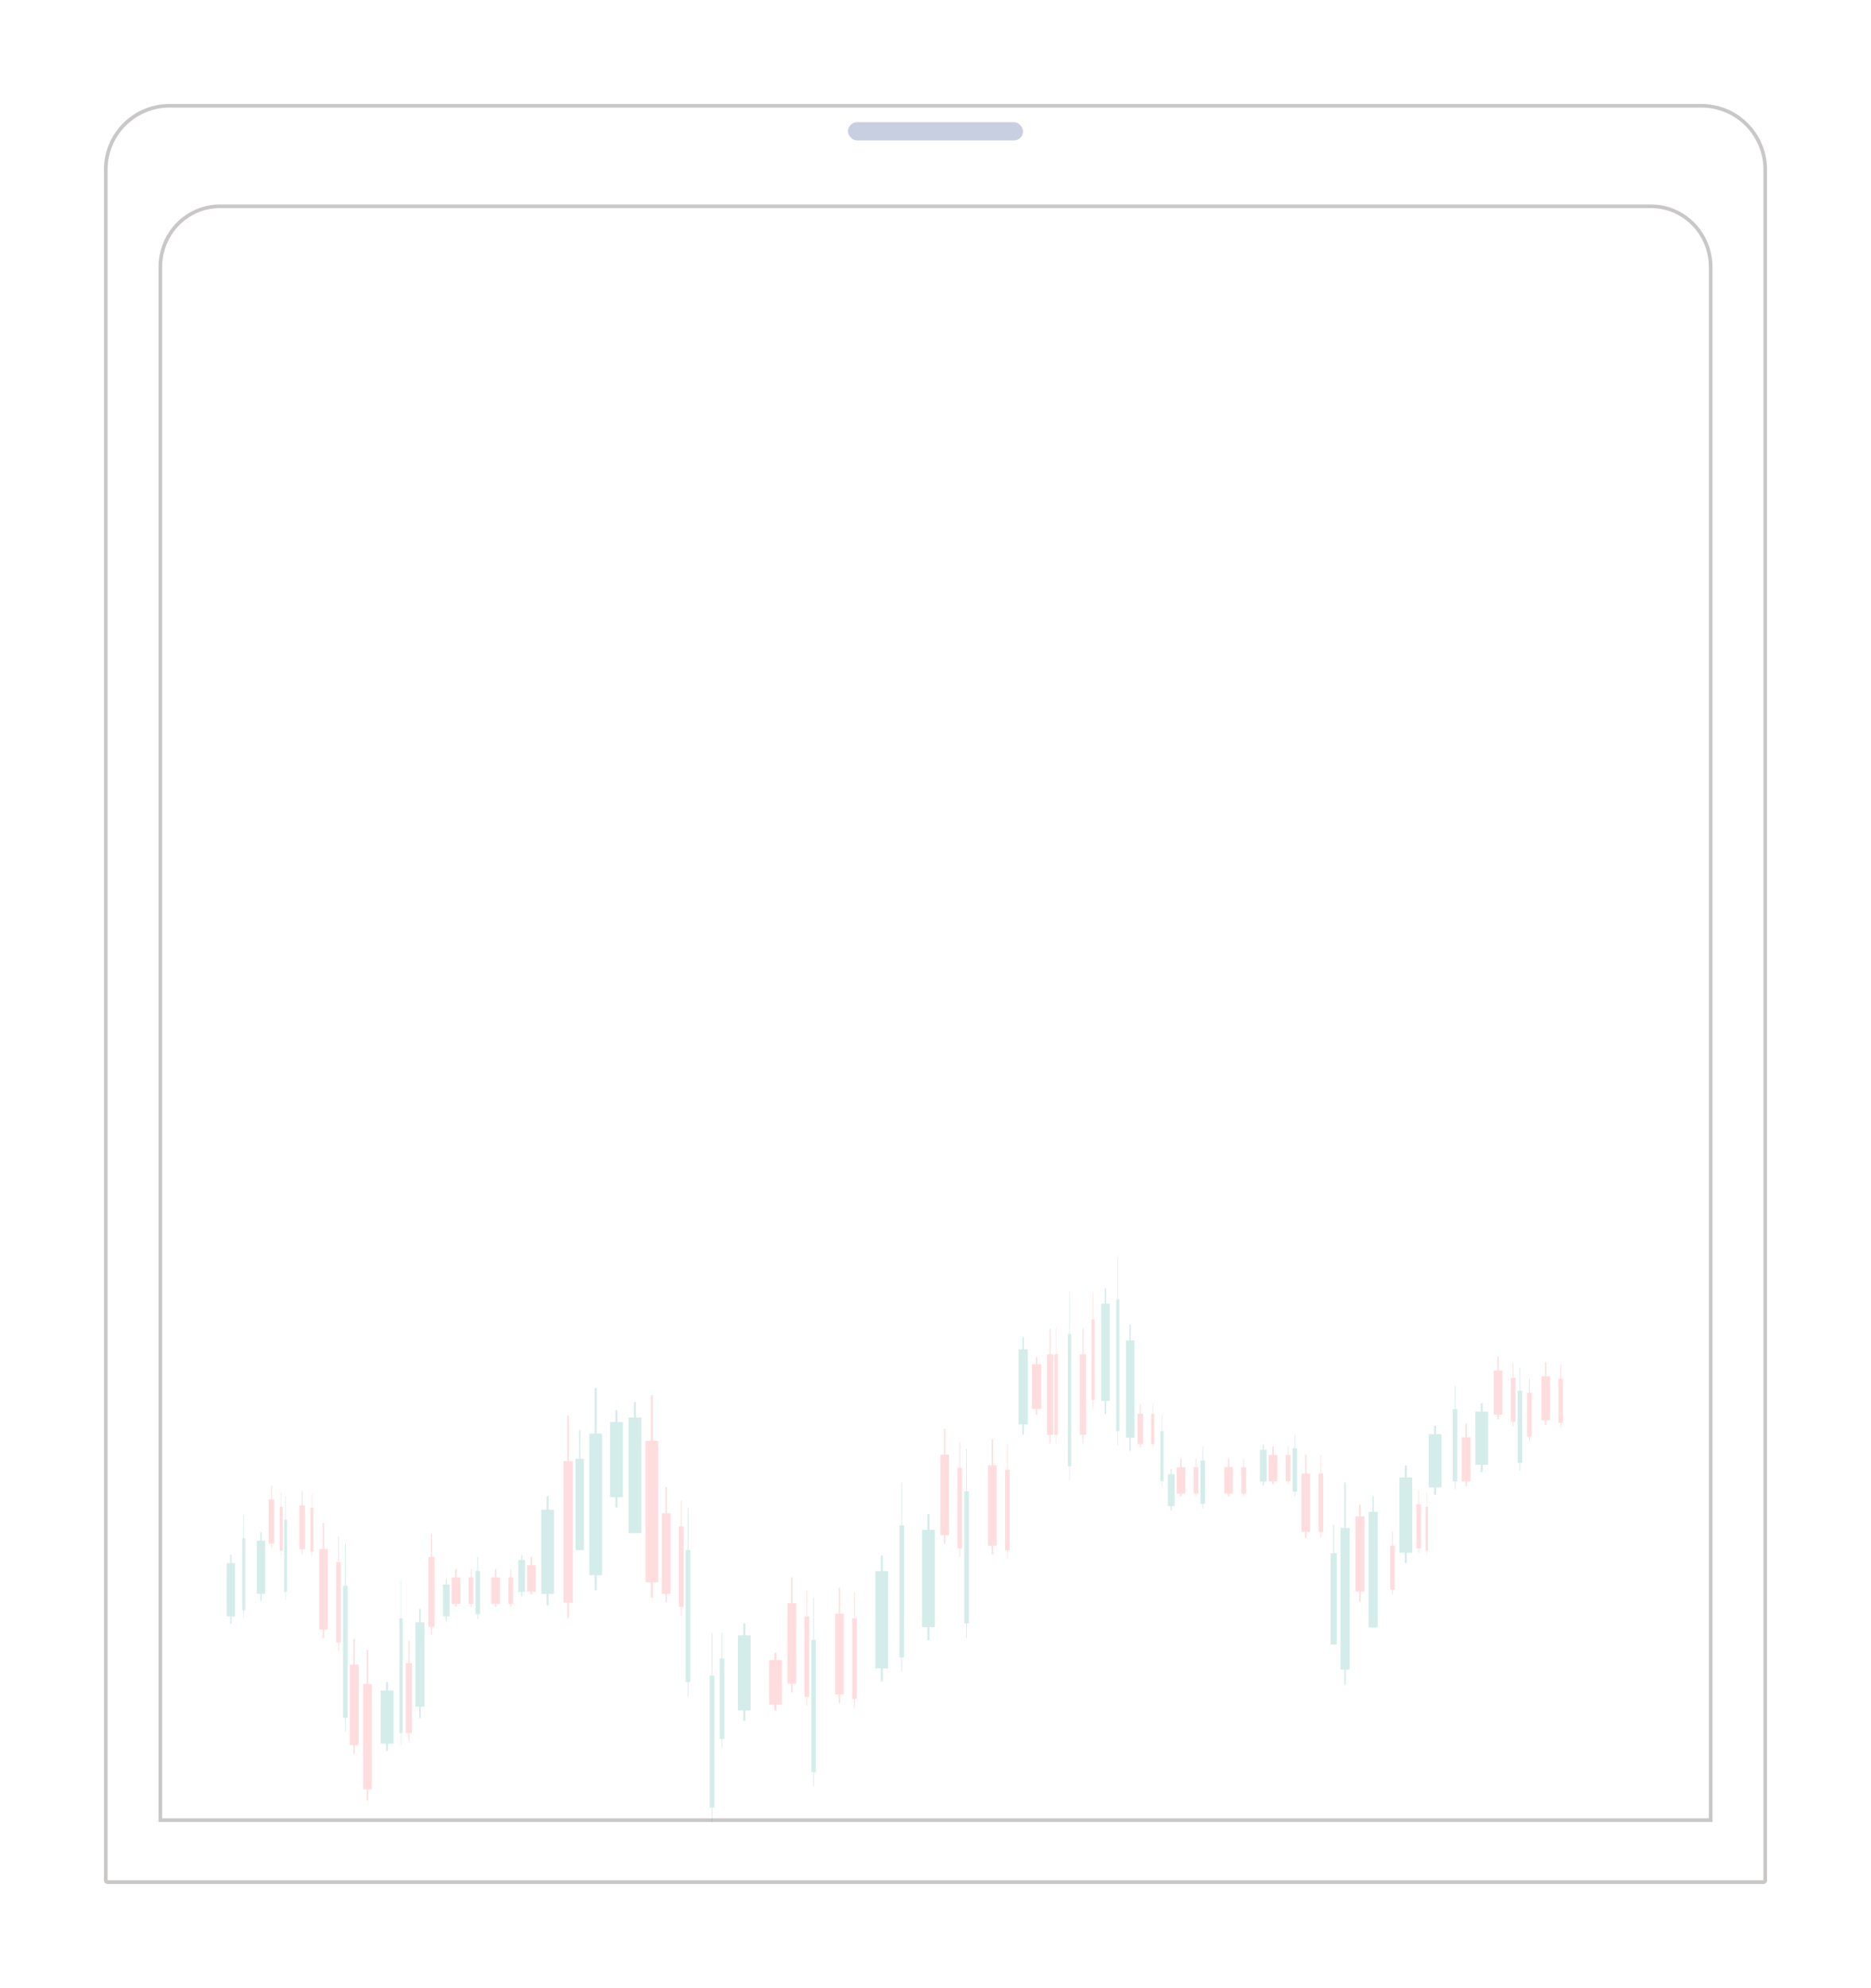 <svg xmlns="http://www.w3.org/2000/svg" xmlns:xlink="http://www.w3.org/1999/xlink" width="513" height="545" viewBox="0 0 513 545">
  <defs>
    <filter id="Rectangle_8402" x="0" y="0" width="513" height="545" filterUnits="userSpaceOnUse">
      <feOffset dy="17" input="SourceAlpha"/>
      <feGaussianBlur stdDeviation="9.5" result="blur"/>
      <feFlood flood-opacity="0.071"/>
      <feComposite operator="in" in2="blur"/>
      <feComposite in="SourceGraphic"/>
    </filter>
  </defs>
  <g id="Group_19146" data-name="Group 19146" transform="translate(-8160.5 3607.666)">
    <g transform="matrix(1, 0, 0, 1, 8160.5, -3607.67)" filter="url(#Rectangle_8402)">
      <g id="Rectangle_8402-2" data-name="Rectangle 8402" transform="translate(28.5 11.5)" fill="#fff" stroke="#cac7c7" stroke-width="1">
        <path d="M18,0H438a18,18,0,0,1,18,18V488a0,0,0,0,1,0,0H0a0,0,0,0,1,0,0V18A18,18,0,0,1,18,0Z" stroke="none"/>
        <path d="M18,.5H438A17.5,17.5,0,0,1,455.5,18V487a.5.5,0,0,1-.5.5H1a.5.5,0,0,1-.5-.5V18A17.5,17.5,0,0,1,18,.5Z" fill="none"/>
      </g>
    </g>
    <g id="Path_8978" data-name="Path 8978" transform="translate(8203.963 -3551.604)" fill="#fff">
      <path d="M 425.575 442.938 L 0.5 442.938 L 0.5 17.165 C 0.5 12.712 2.199 8.526 5.283 5.378 C 8.365 2.232 12.462 0.5 16.819 0.5 L 409.256 0.5 C 413.613 0.5 417.71 2.232 420.792 5.378 C 423.876 8.526 425.575 12.712 425.575 17.165 L 425.575 442.938 Z" stroke="none"/>
      <path d="M 16.819 1 C 12.597 1 8.627 2.679 5.64 5.727 C 2.648 8.782 1 12.844 1 17.165 L 1 442.437 L 425.075 442.437 L 425.075 17.165 C 425.075 12.844 423.427 8.782 420.435 5.727 C 417.448 2.679 413.478 1 409.256 1 L 16.819 1 M 16.819 -3.0517578125e-05 L 409.256 -3.0517578125e-05 C 418.545 -3.0517578125e-05 426.075 7.685 426.075 17.165 L 426.075 443.437 L 0 443.437 L 0 17.165 C 0 7.685 7.53 -3.0517578125e-05 16.819 -3.0517578125e-05 Z" stroke="none" fill="#cac7c7"/>
    </g>
    <rect id="Rectangle_8403" data-name="Rectangle 8403" width="48" height="5" rx="2.5" transform="translate(8393 -3574.166)" fill="#c7cfe0"/>
    <g id="Group_18929" data-name="Group 18929" transform="translate(7752.996 -3749.174)" opacity="0.2">
      <g id="Group_107" data-name="Group 107" transform="translate(565.292 533.573)">
        <path id="Path_55" data-name="Path 55" d="M656.568,586.179V578.31H656.2v7.869h-.972V611.2h2.311V586.179Z" transform="translate(-655.229 -578.31)" fill="#26a69a" stroke="rgba(0,0,0,0)" stroke-miterlimit="10" stroke-width="1"/>
      </g>
      <g id="Group_108" data-name="Group 108" transform="translate(569.069 522.029)">
        <path id="Path_56" data-name="Path 56" d="M666.075,568.417H664.6V555.908h-.559v12.508h-1.479v38.826h1.479v4.189h.559v-4.189h1.479Z" transform="translate(-662.558 -555.908)" fill="#26a69a" stroke="rgba(0,0,0,0)" stroke-miterlimit="10" stroke-width="1"/>
      </g>
      <g id="Group_109" data-name="Group 109" transform="translate(584.474 523.988)">
        <path id="Path_57" data-name="Path 57" d="M695.969,572.219H694.49V559.71h-.559v12.509h-1.479v38.825h1.479v4.19h.559v-4.19h1.479Z" transform="translate(-692.452 -559.71)" fill="#ff575d" stroke="rgba(0,0,0,0)" stroke-miterlimit="10" stroke-width="1"/>
      </g>
      <g id="Group_110" data-name="Group 110" transform="translate(561.979 529.586)">
        <path id="Path_58" data-name="Path 58" d="M651.387,583.082H650.3V570.573h-.411v12.509H648.8v38.825h1.089v4.19h.411v-4.19h1.089Z" transform="translate(-648.799 -570.573)" fill="#ff575d" stroke="rgba(0,0,0,0)" stroke-miterlimit="10" stroke-width="1"/>
      </g>
      <g id="Group_111" data-name="Group 111" transform="translate(588.963 549.247)">
        <path id="Path_59" data-name="Path 59" d="M703.553,615.844h-1.005v-7.118h-.38v7.118h-1.005v22.093h1.005v2.384h.38v-2.384h1.005Z" transform="translate(-701.163 -608.727)" fill="#ff575d" stroke="rgba(0,0,0,0)" stroke-miterlimit="10" stroke-width="1"/>
      </g>
      <g id="Group_112" data-name="Group 112" transform="translate(593.644 552.851)">
        <path id="Path_60" data-name="Path 60" d="M711.523,622.839h-.537v-7.118h-.2v7.118h-.537v22.093h.537v2.384h.2v-2.384h.537Z" transform="translate(-710.246 -615.721)" fill="#ff575d" stroke="rgba(0,0,0,0)" stroke-miterlimit="10" stroke-width="1"/>
      </g>
      <g id="Group_113" data-name="Group 113" transform="translate(595.507 554.775)">
        <path id="Path_61" data-name="Path 61" d="M715.14,631.12H714.6V619.454h-.2V631.12h-.537v36.208h.537v3.908h.2v-3.908h.537Z" transform="translate(-713.863 -619.454)" fill="#26a69a" stroke="rgba(0,0,0,0)" stroke-miterlimit="10" stroke-width="1"/>
      </g>
      <g id="Group_114" data-name="Group 114" transform="translate(623.404 573.914)">
        <path id="Path_62" data-name="Path 62" d="M770.388,663.713h-1.005v-7.118H769v7.118H768v22.093H769v2.384h.38v-2.384h1.005Z" transform="translate(-767.998 -656.595)" fill="#ff575d" stroke="rgba(0,0,0,0)" stroke-miterlimit="10" stroke-width="1"/>
      </g>
      <g id="Group_115" data-name="Group 115" transform="translate(628.084 577.519)">
        <path id="Path_63" data-name="Path 63" d="M778.357,670.708h-.537V663.59h-.2v7.118h-.537V692.8h.537v2.384h.2V692.8h.537Z" transform="translate(-777.08 -663.59)" fill="#ff575d" stroke="rgba(0,0,0,0)" stroke-miterlimit="10" stroke-width="1"/>
      </g>
      <g id="Group_116" data-name="Group 116" transform="translate(629.948 579.442)">
        <path id="Path_64" data-name="Path 64" d="M781.974,678.988h-.537V667.322h-.2v11.666H780.7V715.2h.537V719.1h.2V715.2h.537Z" transform="translate(-780.697 -667.322)" fill="#26a69a" stroke="rgba(0,0,0,0)" stroke-miterlimit="10" stroke-width="1"/>
      </g>
      <g id="Group_117" data-name="Group 117" transform="translate(604.82 589.052)">
        <path id="Path_65" data-name="Path 65" d="M733.212,693.089h-.537v-7.118h-.2v7.118h-.537v22.093h.537v2.384h.2v-2.384h.537Z" transform="translate(-731.935 -685.971)" fill="#26a69a" stroke="rgba(0,0,0,0)" stroke-miterlimit="10" stroke-width="1"/>
      </g>
      <g id="Group_118" data-name="Group 118" transform="translate(602.091 589.228)">
        <path id="Path_66" data-name="Path 66" d="M727.915,697.978h-.537V686.312h-.2v11.665h-.537v36.208h.537v3.908h.2v-3.908h.537Z" transform="translate(-726.638 -686.312)" fill="#26a69a" stroke="rgba(0,0,0,0)" stroke-miterlimit="10" stroke-width="1"/>
      </g>
      <g id="Group_120" data-name="Group 120" transform="translate(574.768 528.053)">
        <path id="Path_68" data-name="Path 68" d="M677.134,570.9h-1.479v-3.3H675.1v3.3h-1.479v20.622H675.1v2.8h.559v-2.8h1.479Z" transform="translate(-673.617 -567.598)" fill="#26a69a" stroke="rgba(0,0,0,0)" stroke-miterlimit="10" stroke-width="1"/>
      </g>
      <g id="Group_119" data-name="Group 119" transform="translate(579.828 525.875)">
        <path id="Path_67" data-name="Path 67" d="M685.474,567.6v-4.233h-.559V567.6h-1.479v31.721h3.517V567.6Z" transform="translate(-683.437 -563.371)" fill="#26a69a" stroke="rgba(0,0,0,0)" stroke-miterlimit="10" stroke-width="1"/>
      </g>
      <g id="Group_121" data-name="Group 121" transform="translate(772.355 559.44)">
        <path id="Path_69" data-name="Path 69" d="M1058,636.375v-7.869h-.263v7.869h-.693v25.017h1.65V636.375Z" transform="translate(-1057.047 -628.506)" fill="#26a69a" stroke="rgba(0,0,0,0)" stroke-miterlimit="10" stroke-width="1"/>
      </g>
      <g id="Group_122" data-name="Group 122" transform="translate(775.053 547.896)">
        <path id="Path_70" data-name="Path 70" d="M1064.793,618.613h-1.057V606.1h-.4v12.508h-1.057v38.825h1.057v4.19h.4v-4.19h1.057Z" transform="translate(-1062.281 -606.105)" fill="#26a69a" stroke="rgba(0,0,0,0)" stroke-miterlimit="10" stroke-width="1"/>
      </g>
      <g id="Group_123" data-name="Group 123" transform="translate(782.737 551.742)">
        <path id="Path_71" data-name="Path 71" d="M1078.649,617.8v-4.233h-.4V617.8h-1.057v31.721h2.512V617.8Z" transform="translate(-1077.193 -613.568)" fill="#26a69a" stroke="rgba(0,0,0,0)" stroke-miterlimit="10" stroke-width="1"/>
      </g>
      <g id="Group_124" data-name="Group 124" transform="translate(779.123 553.92)">
        <path id="Path_72" data-name="Path 72" d="M1072.692,621.1h-1.056v-3.3h-.4v3.3h-1.057v20.622h1.057v2.8h.4v-2.8h1.056Z" transform="translate(-1070.18 -617.795)" fill="#ff575d" stroke="rgba(0,0,0,0)" stroke-miterlimit="10" stroke-width="1"/>
      </g>
      <g id="Group_125" data-name="Group 125" transform="translate(791.192 543.272)">
        <path id="Path_73" data-name="Path 73" d="M1097.116,600.435h-1.478v-3.3h-.56v3.3H1093.6v20.622h1.479v2.8h.56v-2.8h1.478Z" transform="translate(-1093.599 -597.131)" fill="#26a69a" stroke="rgba(0,0,0,0)" stroke-miterlimit="10" stroke-width="1"/>
      </g>
      <g id="Group_126" data-name="Group 126" transform="translate(609.826 586.504)">
        <path id="Path_74" data-name="Path 74" d="M745.166,684.33h-1.479v-3.3h-.559v3.3h-1.479v20.622h1.479v2.8h.559v-2.8h1.479Z" transform="translate(-741.649 -681.025)" fill="#26a69a" stroke="rgba(0,0,0,0)" stroke-miterlimit="10" stroke-width="1"/>
      </g>
      <g id="Group_127" data-name="Group 127" transform="translate(555.906 551.712)">
        <path id="Path_75" data-name="Path 75" d="M640.531,617.207h-1.479v-3.7h-.559v3.7h-1.479v23.076h1.479v3.129h.559v-3.129h1.479Z" transform="translate(-637.014 -613.51)" fill="#26a69a" stroke="rgba(0,0,0,0)" stroke-miterlimit="10" stroke-width="1"/>
      </g>
      <g id="Group_128" data-name="Group 128" transform="translate(660.299 556.633)">
        <path id="Path_76" data-name="Path 76" d="M843.112,627.332h-1.479v-4.273h-.559v4.273H839.6v26.673h1.479v3.617h.559v-3.617h1.479Z" transform="translate(-839.595 -623.059)" fill="#26a69a" stroke="rgba(0,0,0,0)" stroke-miterlimit="10" stroke-width="1"/>
      </g>
      <g id="Group_129" data-name="Group 129" transform="translate(636.467 576.814)">
        <path id="Path_77" data-name="Path 77" d="M795.737,669.341h-1.005v-7.118h-.38v7.118h-1.005v22.093h1.005v2.384h.38v-2.384h1.005Z" transform="translate(-793.347 -662.223)" fill="#ff575d" stroke="rgba(0,0,0,0)" stroke-miterlimit="10" stroke-width="1"/>
      </g>
      <g id="Group_130" data-name="Group 130" transform="translate(495.011 559.041)">
        <path id="Path_78" data-name="Path 78" d="M521.234,634.85h-1.005v-7.118h-.38v7.118h-1.005v22.093h1.005v2.384h.38v-2.384h1.005Z" transform="translate(-518.844 -627.732)" fill="#ff575d" stroke="rgba(0,0,0,0)" stroke-miterlimit="10" stroke-width="1"/>
      </g>
      <g id="Group_131" data-name="Group 131" transform="translate(499.691 562.646)">
        <path id="Path_79" data-name="Path 79" d="M529.2,641.845h-.537v-7.118h-.2v7.118h-.537v22.093h.537v2.384h.2v-2.384h.537Z" transform="translate(-527.926 -634.727)" fill="#ff575d" stroke="rgba(0,0,0,0)" stroke-miterlimit="10" stroke-width="1"/>
      </g>
      <g id="Group_132" data-name="Group 132" transform="translate(501.555 564.57)">
        <path id="Path_80" data-name="Path 80" d="M532.82,650.126h-.537V638.461h-.2v11.665h-.537v36.209h.537v3.907h.2v-3.907h.537Z" transform="translate(-531.543 -638.461)" fill="#26a69a" stroke="rgba(0,0,0,0)" stroke-miterlimit="10" stroke-width="1"/>
      </g>
      <g id="Group_133" data-name="Group 133" transform="translate(503.406 590.759)">
        <path id="Path_81" data-name="Path 81" d="M537.525,696.4H536.52v-7.118h-.38V696.4h-1.005v22.093h1.005v2.384h.38v-2.384h1.005Z" transform="translate(-535.135 -689.282)" fill="#ff575d" stroke="rgba(0,0,0,0)" stroke-miterlimit="10" stroke-width="1"/>
      </g>
      <g id="Group_134" data-name="Group 134" transform="translate(507.068 593.86)">
        <path id="Path_82" data-name="Path 82" d="M544.631,704.609h-1.005V695.3h-.38v9.308h-1.005V733.5h1.005v3.118h.38V733.5h1.005Z" transform="translate(-542.241 -695.301)" fill="#ff575d" stroke="rgba(0,0,0,0)" stroke-miterlimit="10" stroke-width="1"/>
      </g>
      <g id="Group_135" data-name="Group 135" transform="translate(641.147 578.062)">
        <path id="Path_83" data-name="Path 83" d="M803.706,671.762h-.537v-7.118h-.2v7.118h-.537v22.093h.537v2.384h.2v-2.384h.537Z" transform="translate(-802.429 -664.644)" fill="#ff575d" stroke="rgba(0,0,0,0)" stroke-miterlimit="10" stroke-width="1"/>
      </g>
      <g id="Group_136" data-name="Group 136" transform="translate(665.331 533.174)">
        <path id="Path_84" data-name="Path 84" d="M851.75,584.654h-1.005v-7.117h-.38v7.117H849.36v22.093h1.005v2.384h.38v-2.384h1.005Z" transform="translate(-849.36 -577.537)" fill="#ff575d" stroke="rgba(0,0,0,0)" stroke-miterlimit="10" stroke-width="1"/>
      </g>
      <g id="Group_137" data-name="Group 137" transform="translate(670.012 536.779)">
        <path id="Path_85" data-name="Path 85" d="M859.719,591.649h-.537v-7.118h-.2v7.118h-.536v22.093h.536v2.384h.2v-2.384h.537Z" transform="translate(-858.443 -584.531)" fill="#ff575d" stroke="rgba(0,0,0,0)" stroke-miterlimit="10" stroke-width="1"/>
      </g>
      <g id="Group_138" data-name="Group 138" transform="translate(671.875 538.703)">
        <path id="Path_86" data-name="Path 86" d="M863.336,599.93H862.8V588.265h-.2V599.93h-.537v36.208h.537v3.907h.2v-3.907h.537Z" transform="translate(-862.06 -588.265)" fill="#26a69a" stroke="rgba(0,0,0,0)" stroke-miterlimit="10" stroke-width="1"/>
      </g>
      <g id="Group_139" data-name="Group 139" transform="translate(678.394 536.074)">
        <path id="Path_87" data-name="Path 87" d="M877.1,590.282h-1.005v-7.118h-.38v7.118h-1.005v22.093h1.005v2.384h.38v-2.384H877.1Z" transform="translate(-874.709 -583.164)" fill="#ff575d" stroke="rgba(0,0,0,0)" stroke-miterlimit="10" stroke-width="1"/>
      </g>
      <g id="Group_140" data-name="Group 140" transform="translate(683.074 537.322)">
        <path id="Path_88" data-name="Path 88" d="M885.068,592.7h-.537v-7.118h-.2V592.7h-.537V614.8h.537v2.384h.2V614.8h.537Z" transform="translate(-883.792 -585.586)" fill="#ff575d" stroke="rgba(0,0,0,0)" stroke-miterlimit="10" stroke-width="1"/>
      </g>
      <g id="Group_141" data-name="Group 141" transform="translate(727.716 544.264)">
        <path id="Path_89" data-name="Path 89" d="M972.279,600.458H971.5v-1.4H971.2v1.4h-.781v8.749h.781v1.187h.295v-1.187h.781Z" transform="translate(-970.422 -599.057)" fill="#26a69a" stroke="rgba(0,0,0,0)" stroke-miterlimit="10" stroke-width="1"/>
      </g>
      <g id="Group_142" data-name="Group 142" transform="translate(730.103 541.399)">
        <path id="Path_90" data-name="Path 90" d="M977.443,595.832h-1.005V593.5h-.38v2.334h-1v7.247h1v.782h.38v-.782h1.005Z" transform="translate(-975.053 -593.497)" fill="#ff575d" stroke="rgba(0,0,0,0)" stroke-miterlimit="10" stroke-width="1"/>
      </g>
      <g id="Group_143" data-name="Group 143" transform="translate(734.783 541.399)">
        <path id="Path_91" data-name="Path 91" d="M985.411,595.832h-.537V593.5h-.2v2.334h-.537v7.247h.537v.782h.2v-.782h.537Z" transform="translate(-984.135 -593.497)" fill="#ff575d" stroke="rgba(0,0,0,0)" stroke-miterlimit="10" stroke-width="1"/>
      </g>
      <g id="Group_144" data-name="Group 144" transform="translate(736.647 538.088)">
        <path id="Path_92" data-name="Path 92" d="M989.028,590.9h-.536v-3.827h-.2V590.9h-.537v11.876h.537v1.282h.2v-1.282h.536Z" transform="translate(-987.752 -587.072)" fill="#26a69a" stroke="rgba(0,0,0,0)" stroke-miterlimit="10" stroke-width="1"/>
      </g>
      <g id="Group_145" data-name="Group 145" transform="translate(743.165 541.399)">
        <path id="Path_93" data-name="Path 93" d="M1002.791,595.832h-1V593.5h-.38v2.334H1000.4v7.247h1.005v.782h.38v-.782h1Z" transform="translate(-1000.4 -593.497)" fill="#ff575d" stroke="rgba(0,0,0,0)" stroke-miterlimit="10" stroke-width="1"/>
      </g>
      <g id="Group_146" data-name="Group 146" transform="translate(747.846 541.399)">
        <path id="Path_94" data-name="Path 94" d="M1010.761,595.832h-.536V593.5h-.2v2.334h-.536v7.247h.536v.782h.2v-.782h.536Z" transform="translate(-1009.485 -593.497)" fill="#ff575d" stroke="rgba(0,0,0,0)" stroke-miterlimit="10" stroke-width="1"/>
      </g>
      <g id="Group_147" data-name="Group 147" transform="translate(752.958 537.551)">
        <path id="Path_95" data-name="Path 95" d="M1021.261,587.431h-.781v-1.4h-.295v1.4h-.781v8.749h.781v1.186h.295v-1.186h.781Z" transform="translate(-1019.405 -586.029)" fill="#26a69a" stroke="rgba(0,0,0,0)" stroke-miterlimit="10" stroke-width="1"/>
      </g>
      <g id="Group_148" data-name="Group 148" transform="translate(755.344 538.038)">
        <path id="Path_96" data-name="Path 96" d="M1026.426,589.31h-1.005v-2.335h-.38v2.335h-1v7.247h1v.782h.38v-.782h1.005Z" transform="translate(-1024.035 -586.975)" fill="#ff575d" stroke="rgba(0,0,0,0)" stroke-miterlimit="10" stroke-width="1"/>
      </g>
      <g id="Group_149" data-name="Group 149" transform="translate(528.94 574.503)">
        <path id="Path_97" data-name="Path 97" d="M586.542,659.138h-.781v-1.4h-.295v1.4h-.781v8.749h.781v1.187h.3v-1.187h.781Z" transform="translate(-584.685 -657.736)" fill="#26a69a" stroke="rgba(0,0,0,0)" stroke-miterlimit="10" stroke-width="1"/>
      </g>
      <g id="Group_150" data-name="Group 150" transform="translate(531.326 571.637)">
        <path id="Path_98" data-name="Path 98" d="M591.706,654.511H590.7v-2.335h-.38v2.335h-1.005v7.247h1.005v.782h.38v-.782h1.005Z" transform="translate(-589.316 -652.176)" fill="#ff575d" stroke="rgba(0,0,0,0)" stroke-miterlimit="10" stroke-width="1"/>
      </g>
      <g id="Group_151" data-name="Group 151" transform="translate(536.006 571.637)">
        <path id="Path_99" data-name="Path 99" d="M599.675,654.511h-.537v-2.335h-.2v2.335H598.4v7.247h.537v.782h.2v-.782h.537Z" transform="translate(-598.398 -652.176)" fill="#ff575d" stroke="rgba(0,0,0,0)" stroke-miterlimit="10" stroke-width="1"/>
      </g>
      <g id="Group_152" data-name="Group 152" transform="translate(537.87 568.327)">
        <path id="Path_100" data-name="Path 100" d="M603.292,649.579h-.537v-3.827h-.2v3.827h-.537v11.876h.537v1.282h.2v-1.282h.537Z" transform="translate(-602.015 -645.752)" fill="#26a69a" stroke="rgba(0,0,0,0)" stroke-miterlimit="10" stroke-width="1"/>
      </g>
      <g id="Group_153" data-name="Group 153" transform="translate(542.224 571.637)">
        <path id="Path_101" data-name="Path 101" d="M612.855,654.511H611.85v-2.335h-.38v2.335h-1.005v7.247h1.005v.782h.38v-.782h1.005Z" transform="translate(-610.464 -652.176)" fill="#ff575d" stroke="rgba(0,0,0,0)" stroke-miterlimit="10" stroke-width="1"/>
      </g>
      <g id="Group_154" data-name="Group 154" transform="translate(546.905 571.637)">
        <path id="Path_102" data-name="Path 102" d="M620.824,654.511h-.537v-2.335h-.2v2.335h-.537v7.247h.537v.782h.2v-.782h.537Z" transform="translate(-619.547 -652.176)" fill="#ff575d" stroke="rgba(0,0,0,0)" stroke-miterlimit="10" stroke-width="1"/>
      </g>
      <g id="Group_155" data-name="Group 155" transform="translate(549.612 567.789)">
        <path id="Path_103" data-name="Path 103" d="M626.658,646.111h-.781v-1.4h-.3v1.4H624.8v8.749h.781v1.186h.3V654.86h.781Z" transform="translate(-624.801 -644.709)" fill="#26a69a" stroke="rgba(0,0,0,0)" stroke-miterlimit="10" stroke-width="1"/>
      </g>
      <g id="Group_156" data-name="Group 156" transform="translate(551.998 568.276)">
        <path id="Path_104" data-name="Path 104" d="M631.822,647.989h-1.005v-2.335h-.38v2.335h-1.005v7.247h1.005v.782h.38v-.782h1.005Z" transform="translate(-629.431 -645.654)" fill="#ff575d" stroke="rgba(0,0,0,0)" stroke-miterlimit="10" stroke-width="1"/>
      </g>
      <g id="Group_157" data-name="Group 157" transform="translate(760.024 538.038)">
        <path id="Path_105" data-name="Path 105" d="M1034.395,589.31h-.538v-2.335h-.2v2.335h-.537v7.247h.537v.782h.2v-.782h.538Z" transform="translate(-1033.117 -586.975)" fill="#ff575d" stroke="rgba(0,0,0,0)" stroke-miterlimit="10" stroke-width="1"/>
      </g>
      <g id="Group_158" data-name="Group 158" transform="translate(761.888 534.728)">
        <path id="Path_106" data-name="Path 106" d="M1038.011,584.376h-.536v-3.826h-.2v3.826h-.537v11.877h.537v1.281h.2v-1.281h.536Z" transform="translate(-1036.734 -580.551)" fill="#26a69a" stroke="rgba(0,0,0,0)" stroke-miterlimit="10" stroke-width="1"/>
      </g>
      <g id="Group_159" data-name="Group 159" transform="translate(764.344 540.309)">
        <path id="Path_107" data-name="Path 107" d="M1043.891,596.542h-1.006v-5.161h-.379v5.161H1041.5V612.56h1.006v1.728h.379V612.56h1.006Z" transform="translate(-1041.5 -591.381)" fill="#ff575d" stroke="rgba(0,0,0,0)" stroke-miterlimit="10" stroke-width="1"/>
      </g>
      <g id="Group_160" data-name="Group 160" transform="translate(769.024 540.309)">
        <path id="Path_108" data-name="Path 108" d="M1051.859,596.542h-.537v-5.161h-.2v5.161h-.538V612.56h.538v1.728h.2V612.56h.537Z" transform="translate(-1050.582 -591.381)" fill="#ff575d" stroke="rgba(0,0,0,0)" stroke-miterlimit="10" stroke-width="1"/>
      </g>
      <g id="Group_161" data-name="Group 161" transform="translate(654.096 548.024)">
        <path id="Path_109" data-name="Path 109" d="M828.834,618.018H828.3V606.353h-.2v11.666h-.537v36.208h.537v3.908h.2v-3.908h.537Z" transform="translate(-827.557 -606.353)" fill="#26a69a" stroke="rgba(0,0,0,0)" stroke-miterlimit="10" stroke-width="1"/>
      </g>
      <g id="Group_162" data-name="Group 162" transform="translate(647.514 567.962)">
        <path id="Path_110" data-name="Path 110" d="M818.3,649.319h-1.479v-4.273h-.559v4.273h-1.479v26.674h1.479v3.616h.559v-3.616H818.3Z" transform="translate(-814.785 -645.045)" fill="#26a69a" stroke="rgba(0,0,0,0)" stroke-miterlimit="10" stroke-width="1"/>
      </g>
      <g id="Group_163" data-name="Group 163" transform="translate(812.018 526.173)">
        <path id="Path_111" data-name="Path 111" d="M1137.53,566.287h-1.479V563.95h-.559v2.336h-1.478V580.87h1.478v1.977h.559V580.87h1.479Z" transform="translate(-1134.014 -563.95)" fill="#26a69a" stroke="rgba(0,0,0,0)" stroke-miterlimit="10" stroke-width="1"/>
      </g>
      <g id="Group_164" data-name="Group 164" transform="translate(817.049 513.348)">
        <path id="Path_112" data-name="Path 112" d="M1146.168,542.954h-1.005v-3.892h-.379v3.892h-1.006v12.078h1.006v1.3h.379v-1.3h1.005Z" transform="translate(-1143.777 -539.062)" fill="#ff575d" stroke="rgba(0,0,0,0)" stroke-miterlimit="10" stroke-width="1"/>
      </g>
      <g id="Group_165" data-name="Group 165" transform="translate(821.729 515.318)">
        <path id="Path_113" data-name="Path 113" d="M1154.137,546.778h-.537v-3.892h-.2v3.892h-.538v12.079h.538v1.3h.2v-1.3h.537Z" transform="translate(-1152.859 -542.886)" fill="#ff575d" stroke="rgba(0,0,0,0)" stroke-miterlimit="10" stroke-width="1"/>
      </g>
      <g id="Group_166" data-name="Group 166" transform="translate(823.593 516.37)">
        <path id="Path_114" data-name="Path 114" d="M1157.754,551.305h-.537v-6.378h-.2v6.378h-.537v19.8h.537v2.136h.2V571.1h.537Z" transform="translate(-1156.477 -544.927)" fill="#26a69a" stroke="rgba(0,0,0,0)" stroke-miterlimit="10" stroke-width="1"/>
      </g>
      <g id="Group_167" data-name="Group 167" transform="translate(830.112 514.933)">
        <path id="Path_115" data-name="Path 115" d="M1171.517,546.03h-1.005v-3.891h-.38v3.891h-1.005v12.079h1.005v1.3h.38v-1.3h1.005Z" transform="translate(-1169.127 -542.139)" fill="#ff575d" stroke="rgba(0,0,0,0)" stroke-miterlimit="10" stroke-width="1"/>
      </g>
      <g id="Group_168" data-name="Group 168" transform="translate(808.296 531.672)">
        <path id="Path_116" data-name="Path 116" d="M1129.181,578.512h-1.005v-3.891h-.38v3.891h-1.005v12.079h1.005v1.3h.38v-1.3h1.005Z" transform="translate(-1126.791 -574.621)" fill="#ff575d" stroke="rgba(0,0,0,0)" stroke-miterlimit="10" stroke-width="1"/>
      </g>
      <g id="Group_169" data-name="Group 169" transform="translate(834.792 515.616)">
        <path id="Path_117" data-name="Path 117" d="M1179.486,547.355h-.537v-3.891h-.2v3.891h-.537v12.079h.537v1.3h.2v-1.3h.537Z" transform="translate(-1178.209 -543.464)" fill="#ff575d" stroke="rgba(0,0,0,0)" stroke-miterlimit="10" stroke-width="1"/>
      </g>
      <g id="Group_170" data-name="Group 170" transform="translate(826.2 519.416)">
        <path id="Path_118" data-name="Path 118" d="M1162.811,554.729h-.536v-3.892h-.2v3.892h-.536v12.078h.536v1.3h.2v-1.3h.536Z" transform="translate(-1161.535 -550.837)" fill="#ff575d" stroke="rgba(0,0,0,0)" stroke-miterlimit="10" stroke-width="1"/>
      </g>
      <g id="Group_171" data-name="Group 171" transform="translate(788.65 561.357)">
        <path id="Path_119" data-name="Path 119" d="M1089.944,636.118h-.536v-3.891h-.2v3.891h-.536V648.2h.536v1.3h.2v-1.3h.536Z" transform="translate(-1088.668 -632.227)" fill="#ff575d" stroke="rgba(0,0,0,0)" stroke-miterlimit="10" stroke-width="1"/>
      </g>
      <g id="Group_172" data-name="Group 172" transform="translate(795.851 550.016)">
        <path id="Path_120" data-name="Path 120" d="M1103.923,614.11h-.54v-3.891h-.2v3.891h-.54v12.079h.54v1.3h.2v-1.3h.54Z" transform="translate(-1102.641 -610.219)" fill="#ff575d" stroke="rgba(0,0,0,0)" stroke-miterlimit="10" stroke-width="1"/>
      </g>
      <g id="Group_173" data-name="Group 173" transform="translate(798.362 550.698)">
        <path id="Path_121" data-name="Path 121" d="M1108.2,615.434h-.288v-3.891h-.109v3.891h-.288v12.079h.288v1.3h.109v-1.3h.288Z" transform="translate(-1107.514 -611.543)" fill="#ff575d" stroke="rgba(0,0,0,0)" stroke-miterlimit="10" stroke-width="1"/>
      </g>
      <g id="Group_174" data-name="Group 174" transform="translate(805.814 521.466)">
        <path id="Path_122" data-name="Path 122" d="M1123.251,561.195h-.536v-6.378h-.2v6.378h-.536v19.8h.536v2.136h.2V580.99h.536Z" transform="translate(-1121.975 -554.817)" fill="#26a69a" stroke="rgba(0,0,0,0)" stroke-miterlimit="10" stroke-width="1"/>
      </g>
      <g id="Group_175" data-name="Group 175" transform="translate(799.232 532.367)">
        <path id="Path_123" data-name="Path 123" d="M1112.72,578.307h-1.48v-2.336h-.559v2.336H1109.2V592.89h1.478v1.977h.559V592.89h1.48Z" transform="translate(-1109.203 -575.971)" fill="#26a69a" stroke="rgba(0,0,0,0)" stroke-miterlimit="10" stroke-width="1"/>
      </g>
      <g id="Group_176" data-name="Group 176" transform="translate(521.398 582.531)">
        <path id="Path_124" data-name="Path 124" d="M572.536,677.028h-1.045v-3.713H571.1v3.713H570.05V700.2H571.1v3.143h.4V700.2h1.045Z" transform="translate(-570.05 -673.316)" fill="#26a69a" stroke="rgba(0,0,0,0)" stroke-miterlimit="10" stroke-width="1"/>
      </g>
      <g id="Group_177" data-name="Group 177" transform="translate(524.956 562.15)">
        <path id="Path_125" data-name="Path 125" d="M578.643,639.95h-.71v-6.184h-.269v6.184h-.71v19.194h.71v2.071h.269v-2.071h.71Z" transform="translate(-576.953 -633.766)" fill="#ff575d" stroke="rgba(0,0,0,0)" stroke-miterlimit="10" stroke-width="1"/>
      </g>
      <g id="Group_178" data-name="Group 178" transform="translate(518.768 591.269)">
        <path id="Path_126" data-name="Path 126" d="M566.635,696.457h-.711v-6.184h-.268v6.184h-.711v19.194h.711v2.071h.268v-2.071h.711Z" transform="translate(-564.945 -690.273)" fill="#ff575d" stroke="rgba(0,0,0,0)" stroke-miterlimit="10" stroke-width="1"/>
      </g>
      <g id="Group_179" data-name="Group 179" transform="translate(517.013 575.051)">
        <path id="Path_127" data-name="Path 127" d="M562.443,668.936h-.379V658.8h-.144v10.135h-.38v31.458h.38v3.395h.144v-3.395h.379Z" transform="translate(-561.54 -658.801)" fill="#26a69a" stroke="rgba(0,0,0,0)" stroke-miterlimit="10" stroke-width="1"/>
      </g>
      <g id="Group_180" data-name="Group 180" transform="translate(511.874 602.63)">
        <path id="Path_128" data-name="Path 128" d="M555.086,714.656h-1.479V712.32h-.558v2.336h-1.479v14.583h1.479v1.978h.559v-1.978h1.479Z" transform="translate(-551.568 -712.32)" fill="#26a69a" stroke="rgba(0,0,0,0)" stroke-miterlimit="10" stroke-width="1"/>
      </g>
      <g id="Group_181" data-name="Group 181" transform="translate(477.923 561.536)">
        <path id="Path_129" data-name="Path 129" d="M487.954,634.911H487v-2.337h-.361v2.337h-.954v14.583h.954v1.977H487v-1.977h.954Z" transform="translate(-485.684 -632.574)" fill="#26a69a" stroke="rgba(0,0,0,0)" stroke-miterlimit="10" stroke-width="1"/>
      </g>
      <g id="Group_182" data-name="Group 182" transform="translate(481.171 548.711)">
        <path id="Path_130" data-name="Path 130" d="M493.528,611.578h-.649v-3.892h-.245v3.892h-.649v12.079h.649v1.3h.245v-1.3h.649Z" transform="translate(-491.986 -607.687)" fill="#ff575d" stroke="rgba(0,0,0,0)" stroke-miterlimit="10" stroke-width="1"/>
      </g>
      <g id="Group_183" data-name="Group 183" transform="translate(484.191 550.682)">
        <path id="Path_131" data-name="Path 131" d="M498.672,615.4h-.346v-3.892h-.131V615.4h-.346v12.079h.346v1.3h.131v-1.3h.346Z" transform="translate(-497.848 -611.511)" fill="#ff575d" stroke="rgba(0,0,0,0)" stroke-miterlimit="10" stroke-width="1"/>
      </g>
      <g id="Group_184" data-name="Group 184" transform="translate(485.394 551.733)">
        <path id="Path_132" data-name="Path 132" d="M501.006,619.929h-.347v-6.378h-.131v6.378h-.346v19.8h.346v2.136h.131v-2.136h.347Z" transform="translate(-500.182 -613.552)" fill="#26a69a" stroke="rgba(0,0,0,0)" stroke-miterlimit="10" stroke-width="1"/>
      </g>
      <g id="Group_185" data-name="Group 185" transform="translate(489.601 550.297)">
        <path id="Path_133" data-name="Path 133" d="M509.889,614.655h-.649v-3.891h-.245v3.891h-.649v12.079h.649v1.3h.245v-1.3h.649Z" transform="translate(-508.346 -610.764)" fill="#ff575d" stroke="rgba(0,0,0,0)" stroke-miterlimit="10" stroke-width="1"/>
      </g>
      <g id="Group_186" data-name="Group 186" transform="translate(492.622 550.979)">
        <path id="Path_134" data-name="Path 134" d="M515.032,615.979h-.346v-3.892h-.131v3.892h-.347v12.079h.347v1.3h.131v-1.3h.346Z" transform="translate(-514.208 -612.088)" fill="#ff575d" stroke="rgba(0,0,0,0)" stroke-miterlimit="10" stroke-width="1"/>
      </g>
      <g id="Group_187" data-name="Group 187" transform="translate(473.919 556.83)">
        <path id="Path_135" data-name="Path 135" d="M478.739,629.819h-.347v-6.378h-.131v6.378h-.346v19.8h.346v2.137h.131v-2.137h.347Z" transform="translate(-477.915 -623.441)" fill="#26a69a" stroke="rgba(0,0,0,0)" stroke-miterlimit="10" stroke-width="1"/>
      </g>
      <g id="Group_188" data-name="Group 188" transform="translate(469.672 567.731)">
        <path id="Path_136" data-name="Path 136" d="M471.942,646.932h-.954V644.6h-.361v2.336h-.954v14.583h.954v1.978h.361v-1.978h.954Z" transform="translate(-469.672 -644.596)" fill="#26a69a" stroke="rgba(0,0,0,0)" stroke-miterlimit="10" stroke-width="1"/>
      </g>
      <g id="Group_189" data-name="Group 189" transform="translate(618.371 594.636)">
        <path id="Path_137" data-name="Path 137" d="M761.749,698.769H760.27v-1.962h-.559v1.962h-1.479v12.243h1.479v1.66h.559v-1.66h1.479Z" transform="translate(-758.232 -696.807)" fill="#ff575d" stroke="rgba(0,0,0,0)" stroke-miterlimit="10" stroke-width="1"/>
      </g>
      <g id="Group_190" data-name="Group 190" transform="translate(694.545 505.669)">
        <path id="Path_138" data-name="Path 138" d="M907.788,531.278h-.731v-7.118h-.276v7.118h-.73v22.093h.73v2.384h.276v-2.384h.731Z" transform="translate(-906.051 -524.161)" fill="#ff575d" stroke="rgba(0,0,0,0)" stroke-miterlimit="10" stroke-width="1"/>
      </g>
      <g id="Group_191" data-name="Group 191" transform="translate(696.599 505.669)">
        <path id="Path_139" data-name="Path 139" d="M910.965,531.278h-.39v-7.118h-.147v7.118h-.39v22.093h.39v2.384h.147v-2.384h.39Z" transform="translate(-910.037 -524.161)" fill="#ff575d" stroke="rgba(0,0,0,0)" stroke-miterlimit="10" stroke-width="1"/>
      </g>
      <g id="Group_192" data-name="Group 192" transform="translate(700.288 495.576)">
        <path id="Path_140" data-name="Path 140" d="M918.123,516.24h-.39V504.575h-.147V516.24h-.39v36.209h.39v3.907h.147v-3.907h.39Z" transform="translate(-917.195 -504.575)" fill="#26a69a" stroke="rgba(0,0,0,0)" stroke-miterlimit="10" stroke-width="1"/>
      </g>
      <g id="Group_193" data-name="Group 193" transform="translate(686.758 508.105)">
        <path id="Path_141" data-name="Path 141" d="M893.5,532.192h-1.075v-3.3h-.406v3.3H890.94v20.622h1.075v2.8h.406v-2.8H893.5Z" transform="translate(-890.94 -528.889)" fill="#26a69a" stroke="rgba(0,0,0,0)" stroke-miterlimit="10" stroke-width="1"/>
      </g>
      <g id="Group_194" data-name="Group 194" transform="translate(716.205 504.703)">
        <path id="Path_142" data-name="Path 142" d="M950.431,526.56h-.987v-4.273h-.372v4.273h-.987v26.673h.987v3.617h.372v-3.617h.987Z" transform="translate(-948.084 -522.286)" fill="#26a69a" stroke="rgba(0,0,0,0)" stroke-miterlimit="10" stroke-width="1"/>
      </g>
      <g id="Group_195" data-name="Group 195" transform="translate(703.572 505.669)">
        <path id="Path_143" data-name="Path 143" d="M925.3,531.278h-.73v-7.118H924.3v7.118h-.731v22.093h.731v2.384h.276v-2.384h.73Z" transform="translate(-923.568 -524.161)" fill="#ff575d" stroke="rgba(0,0,0,0)" stroke-miterlimit="10" stroke-width="1"/>
      </g>
      <g id="Group_196" data-name="Group 196" transform="translate(706.785 496.101)">
        <path id="Path_144" data-name="Path 144" d="M930.656,512.712H930.3v-7.117h-.135v7.117H929.8v22.093h.358v2.384h.135v-2.384h.358Z" transform="translate(-929.804 -505.595)" fill="#ff575d" stroke="rgba(0,0,0,0)" stroke-miterlimit="10" stroke-width="1"/>
      </g>
      <g id="Group_197" data-name="Group 197" transform="translate(719.375 526.401)">
        <path id="Path_145" data-name="Path 145" d="M955.832,567.081h-.671v-2.688h-.254v2.688h-.67v8.344h.67v.9h.254v-.9h.671Z" transform="translate(-954.237 -564.393)" fill="#ff575d" stroke="rgba(0,0,0,0)" stroke-miterlimit="10" stroke-width="1"/>
      </g>
      <g id="Group_198" data-name="Group 198" transform="translate(723.136 526.401)">
        <path id="Path_146" data-name="Path 146" d="M962.386,567.081h-.358v-2.688h-.136v2.688h-.358v8.344h.358v.9h.136v-.9h.358Z" transform="translate(-961.533 -564.393)" fill="#ff575d" stroke="rgba(0,0,0,0)" stroke-miterlimit="10" stroke-width="1"/>
      </g>
      <g id="Group_199" data-name="Group 199" transform="translate(725.68 529.488)">
        <path id="Path_147" data-name="Path 147" d="M967.322,574.789h-.358v-4.406h-.135v4.406h-.358v13.675h.358v1.475h.135v-1.475h.358Z" transform="translate(-966.471 -570.383)" fill="#26a69a" stroke="rgba(0,0,0,0)" stroke-miterlimit="10" stroke-width="1"/>
      </g>
      <g id="Group_200" data-name="Group 200" transform="translate(713.563 486.008)">
        <path id="Path_148" data-name="Path 148" d="M943.81,497.674h-.358V486.008h-.136v11.665h-.358v36.209h.358v3.907h.136v-3.907h.358Z" transform="translate(-942.957 -486.008)" fill="#26a69a" stroke="rgba(0,0,0,0)" stroke-miterlimit="10" stroke-width="1"/>
      </g>
      <g id="Group_201" data-name="Group 201" transform="translate(709.427 494.617)">
        <path id="Path_149" data-name="Path 149" d="M937.278,506.988h-.988v-4.273h-.373v4.273h-.987v26.673h.987v3.617h.373v-3.617h.988Z" transform="translate(-934.93 -502.714)" fill="#26a69a" stroke="rgba(0,0,0,0)" stroke-miterlimit="10" stroke-width="1"/>
      </g>
      <g id="Group_202" data-name="Group 202" transform="translate(690.447 513.534)">
        <path id="Path_150" data-name="Path 150" d="M900.654,541.385h-1.075v-1.962h-.406v1.962H898.1v12.243h1.074v1.66h.406v-1.66h1.075Z" transform="translate(-898.099 -539.423)" fill="#ff575d" stroke="rgba(0,0,0,0)" stroke-miterlimit="10" stroke-width="1"/>
      </g>
    </g>
  </g>
</svg>
